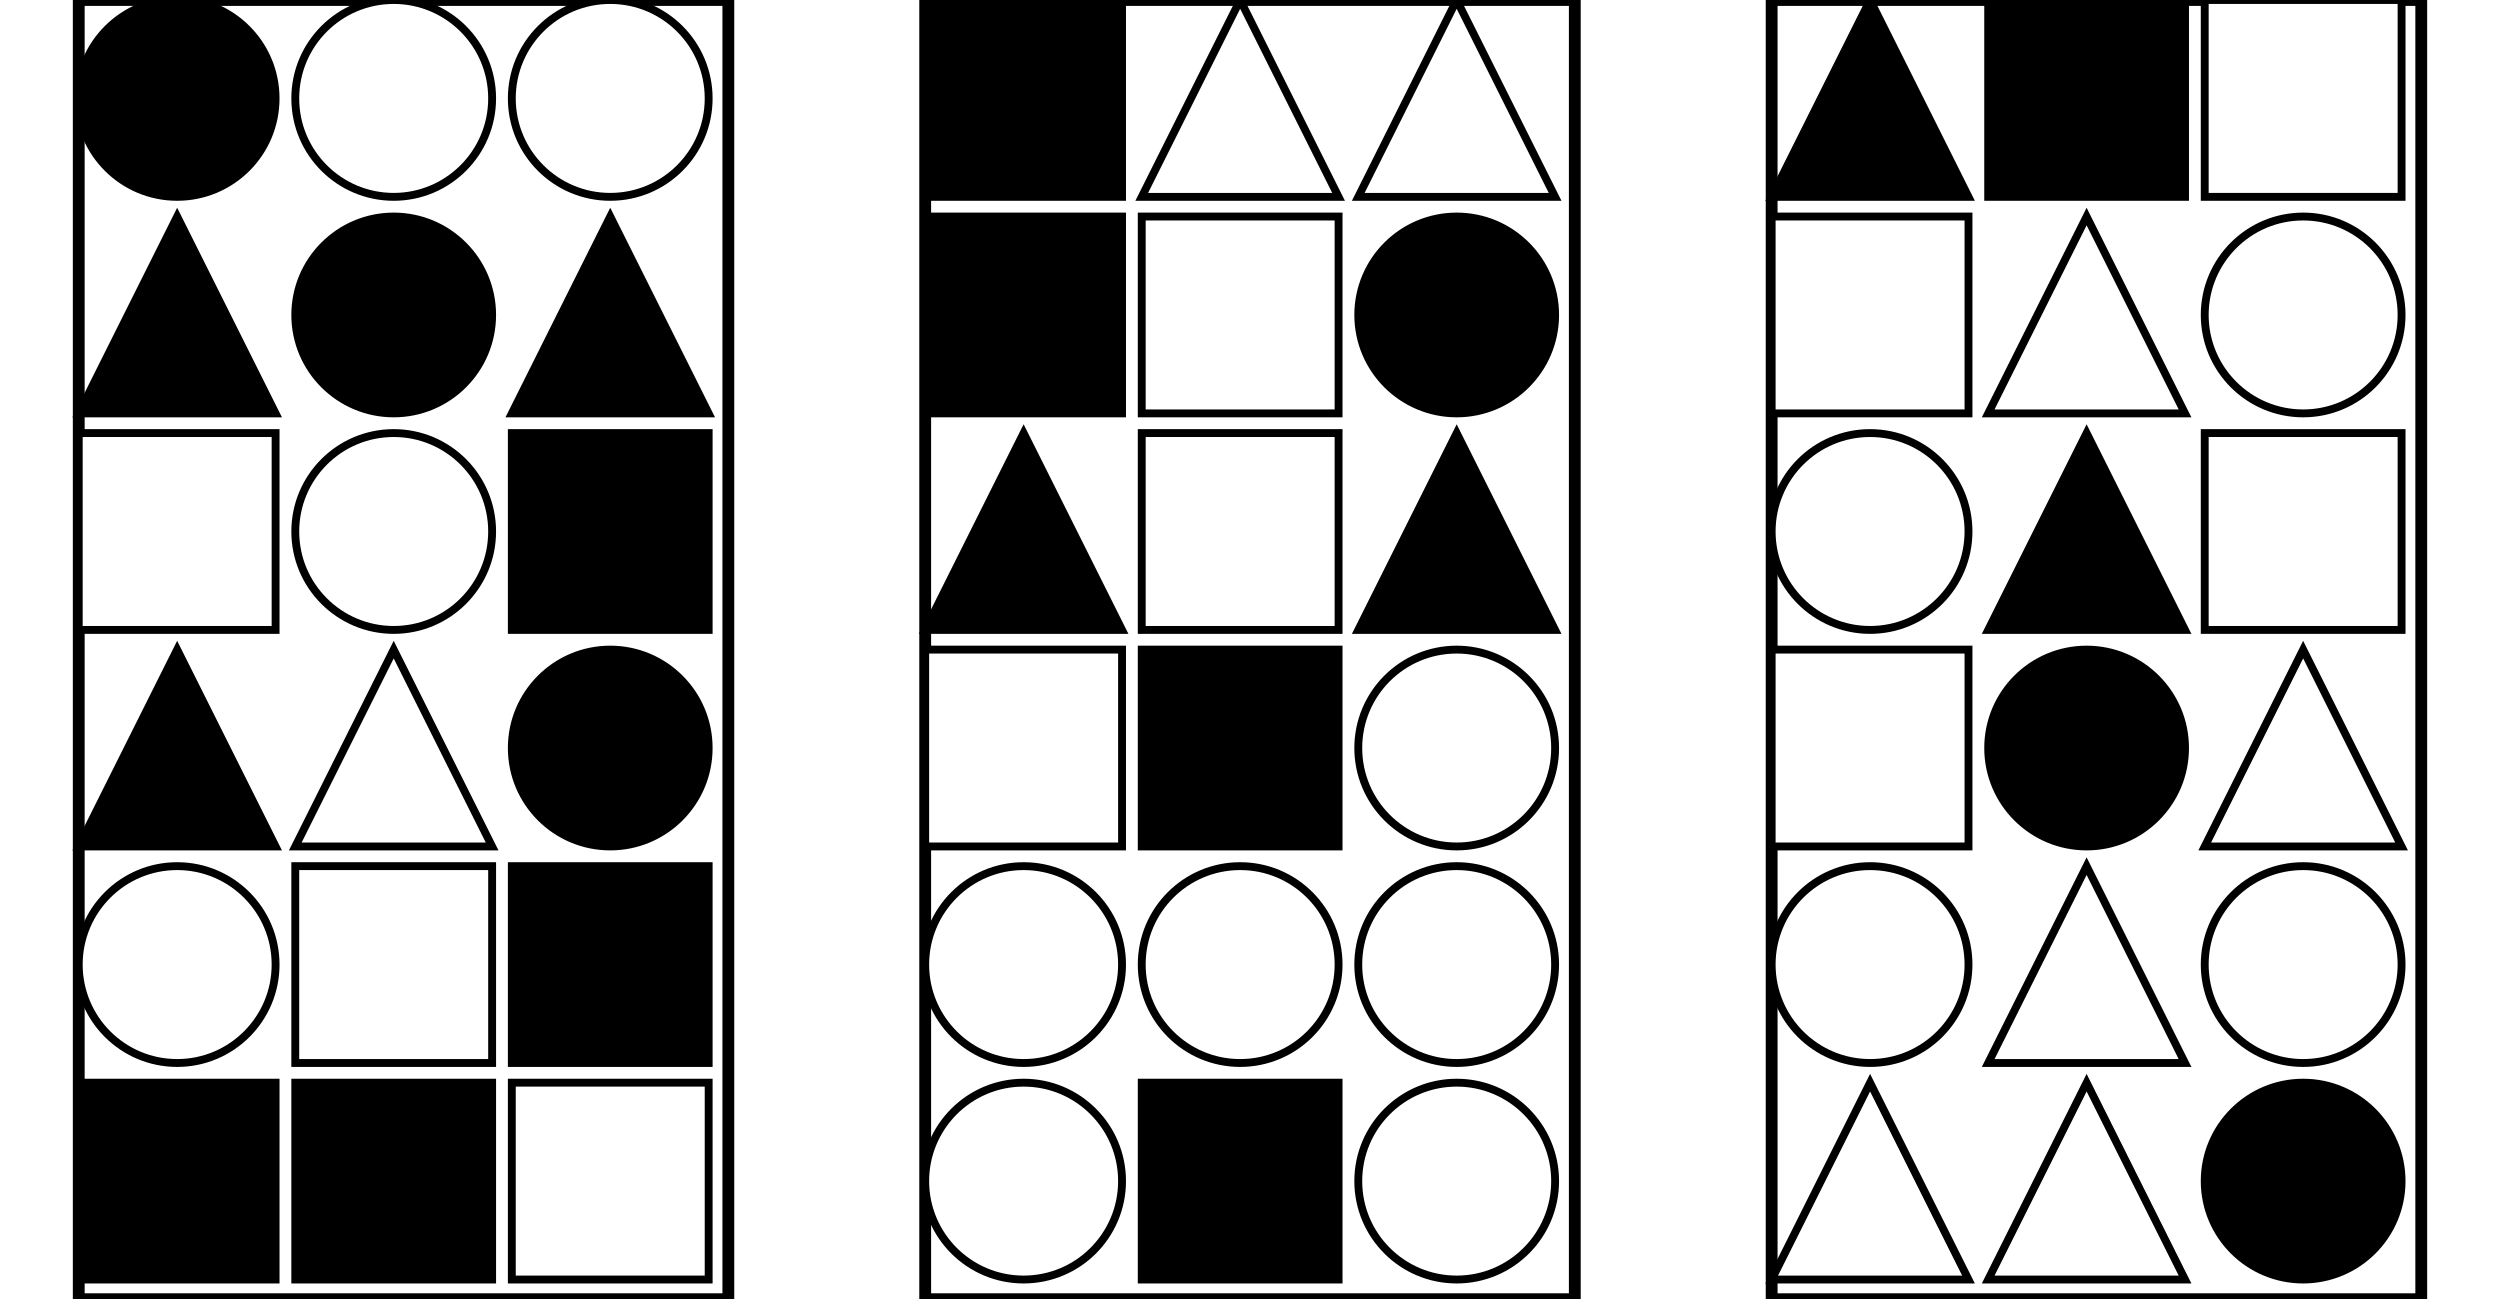 <?xml version="1.0" encoding="UTF-8" standalone="no"?>
<svg width="635" height="330" xmlns="http://www.w3.org/2000/svg">
    <!-- White background -->
    <rect width="635" height="330" fill="white"/>
    <rect x="20" y="0" 
            width="165" height="330" 
            fill="none" stroke="black" stroke-width="3"/>
    <circle cx="45.0" cy="25.0" r="25.0"
                        fill="black" stroke="black" stroke-width="2"/>
    <circle cx="100.0" cy="25.0" r="25.0"
                        fill="white" stroke="black" stroke-width="2"/>
    <circle cx="155.0" cy="25.0" r="25.0"
                        fill="white" stroke="black" stroke-width="2"/>
    <polygon points="45.0,55 20,105 70,105"
                        fill="black" stroke="black" stroke-width="2"/>
    <circle cx="100.0" cy="80.0" r="25.0"
                        fill="black" stroke="black" stroke-width="2"/>
    <polygon points="155.0,55 130,105 180,105"
                        fill="black" stroke="black" stroke-width="2"/>
    <rect x="20" y="110" 
                        width="50" height="50" 
                        fill="white" stroke="black" stroke-width="2"/>
    <circle cx="100.0" cy="135.0" r="25.0"
                        fill="white" stroke="black" stroke-width="2"/>
    <rect x="130" y="110" 
                        width="50" height="50" 
                        fill="black" stroke="black" stroke-width="2"/>
    <polygon points="45.0,165 20,215 70,215"
                        fill="black" stroke="black" stroke-width="2"/>
    <polygon points="100.0,165 75,215 125,215"
                        fill="white" stroke="black" stroke-width="2"/>
    <circle cx="155.0" cy="190.0" r="25.0"
                        fill="black" stroke="black" stroke-width="2"/>
    <circle cx="45.0" cy="245.0" r="25.0"
                        fill="white" stroke="black" stroke-width="2"/>
    <rect x="75" y="220" 
                        width="50" height="50" 
                        fill="white" stroke="black" stroke-width="2"/>
    <rect x="130" y="220" 
                        width="50" height="50" 
                        fill="black" stroke="black" stroke-width="2"/>
    <rect x="20" y="275" 
                        width="50" height="50" 
                        fill="black" stroke="black" stroke-width="2"/>
    <rect x="75" y="275" 
                        width="50" height="50" 
                        fill="black" stroke="black" stroke-width="2"/>
    <rect x="130" y="275" 
                        width="50" height="50" 
                        fill="white" stroke="black" stroke-width="2"/>
    <rect x="235" y="0" 
            width="165" height="330" 
            fill="none" stroke="black" stroke-width="3"/>
    <rect x="235" y="0" 
                        width="50" height="50" 
                        fill="black" stroke="black" stroke-width="2"/>
    <polygon points="315.0,0 290,50 340,50"
                        fill="white" stroke="black" stroke-width="2"/>
    <polygon points="370.0,0 345,50 395,50"
                        fill="white" stroke="black" stroke-width="2"/>
    <rect x="235" y="55" 
                        width="50" height="50" 
                        fill="black" stroke="black" stroke-width="2"/>
    <rect x="290" y="55" 
                        width="50" height="50" 
                        fill="white" stroke="black" stroke-width="2"/>
    <circle cx="370.0" cy="80.0" r="25.0"
                        fill="black" stroke="black" stroke-width="2"/>
    <polygon points="260.0,110 235,160 285,160"
                        fill="black" stroke="black" stroke-width="2"/>
    <rect x="290" y="110" 
                        width="50" height="50" 
                        fill="white" stroke="black" stroke-width="2"/>
    <polygon points="370.0,110 345,160 395,160"
                        fill="black" stroke="black" stroke-width="2"/>
    <rect x="235" y="165" 
                        width="50" height="50" 
                        fill="white" stroke="black" stroke-width="2"/>
    <rect x="290" y="165" 
                        width="50" height="50" 
                        fill="black" stroke="black" stroke-width="2"/>
    <circle cx="370.0" cy="190.0" r="25.0"
                        fill="white" stroke="black" stroke-width="2"/>
    <circle cx="260.0" cy="245.0" r="25.0"
                        fill="white" stroke="black" stroke-width="2"/>
    <circle cx="315.0" cy="245.0" r="25.0"
                        fill="white" stroke="black" stroke-width="2"/>
    <circle cx="370.0" cy="245.0" r="25.0"
                        fill="white" stroke="black" stroke-width="2"/>
    <circle cx="260.0" cy="300.0" r="25.0"
                        fill="white" stroke="black" stroke-width="2"/>
    <rect x="290" y="275" 
                        width="50" height="50" 
                        fill="black" stroke="black" stroke-width="2"/>
    <circle cx="370.0" cy="300.0" r="25.0"
                        fill="white" stroke="black" stroke-width="2"/>
    <rect x="450" y="0" 
            width="165" height="330" 
            fill="none" stroke="black" stroke-width="3"/>
    <polygon points="475.0,0 450,50 500,50"
                        fill="black" stroke="black" stroke-width="2"/>
    <rect x="505" y="0" 
                        width="50" height="50" 
                        fill="black" stroke="black" stroke-width="2"/>
    <rect x="560" y="0" 
                        width="50" height="50" 
                        fill="white" stroke="black" stroke-width="2"/>
    <rect x="450" y="55" 
                        width="50" height="50" 
                        fill="white" stroke="black" stroke-width="2"/>
    <polygon points="530.0,55 505,105 555,105"
                        fill="white" stroke="black" stroke-width="2"/>
    <circle cx="585.0" cy="80.0" r="25.0"
                        fill="white" stroke="black" stroke-width="2"/>
    <circle cx="475.0" cy="135.0" r="25.0"
                        fill="white" stroke="black" stroke-width="2"/>
    <polygon points="530.0,110 505,160 555,160"
                        fill="black" stroke="black" stroke-width="2"/>
    <rect x="560" y="110" 
                        width="50" height="50" 
                        fill="white" stroke="black" stroke-width="2"/>
    <rect x="450" y="165" 
                        width="50" height="50" 
                        fill="white" stroke="black" stroke-width="2"/>
    <circle cx="530.0" cy="190.0" r="25.0"
                        fill="black" stroke="black" stroke-width="2"/>
    <polygon points="585.0,165 560,215 610,215"
                        fill="white" stroke="black" stroke-width="2"/>
    <circle cx="475.0" cy="245.0" r="25.0"
                        fill="white" stroke="black" stroke-width="2"/>
    <polygon points="530.0,220 505,270 555,270"
                        fill="white" stroke="black" stroke-width="2"/>
    <circle cx="585.0" cy="245.0" r="25.0"
                        fill="white" stroke="black" stroke-width="2"/>
    <polygon points="475.0,275 450,325 500,325"
                        fill="white" stroke="black" stroke-width="2"/>
    <polygon points="530.0,275 505,325 555,325"
                        fill="white" stroke="black" stroke-width="2"/>
    <circle cx="585.0" cy="300.0" r="25.0"
                        fill="black" stroke="black" stroke-width="2"/>
</svg>